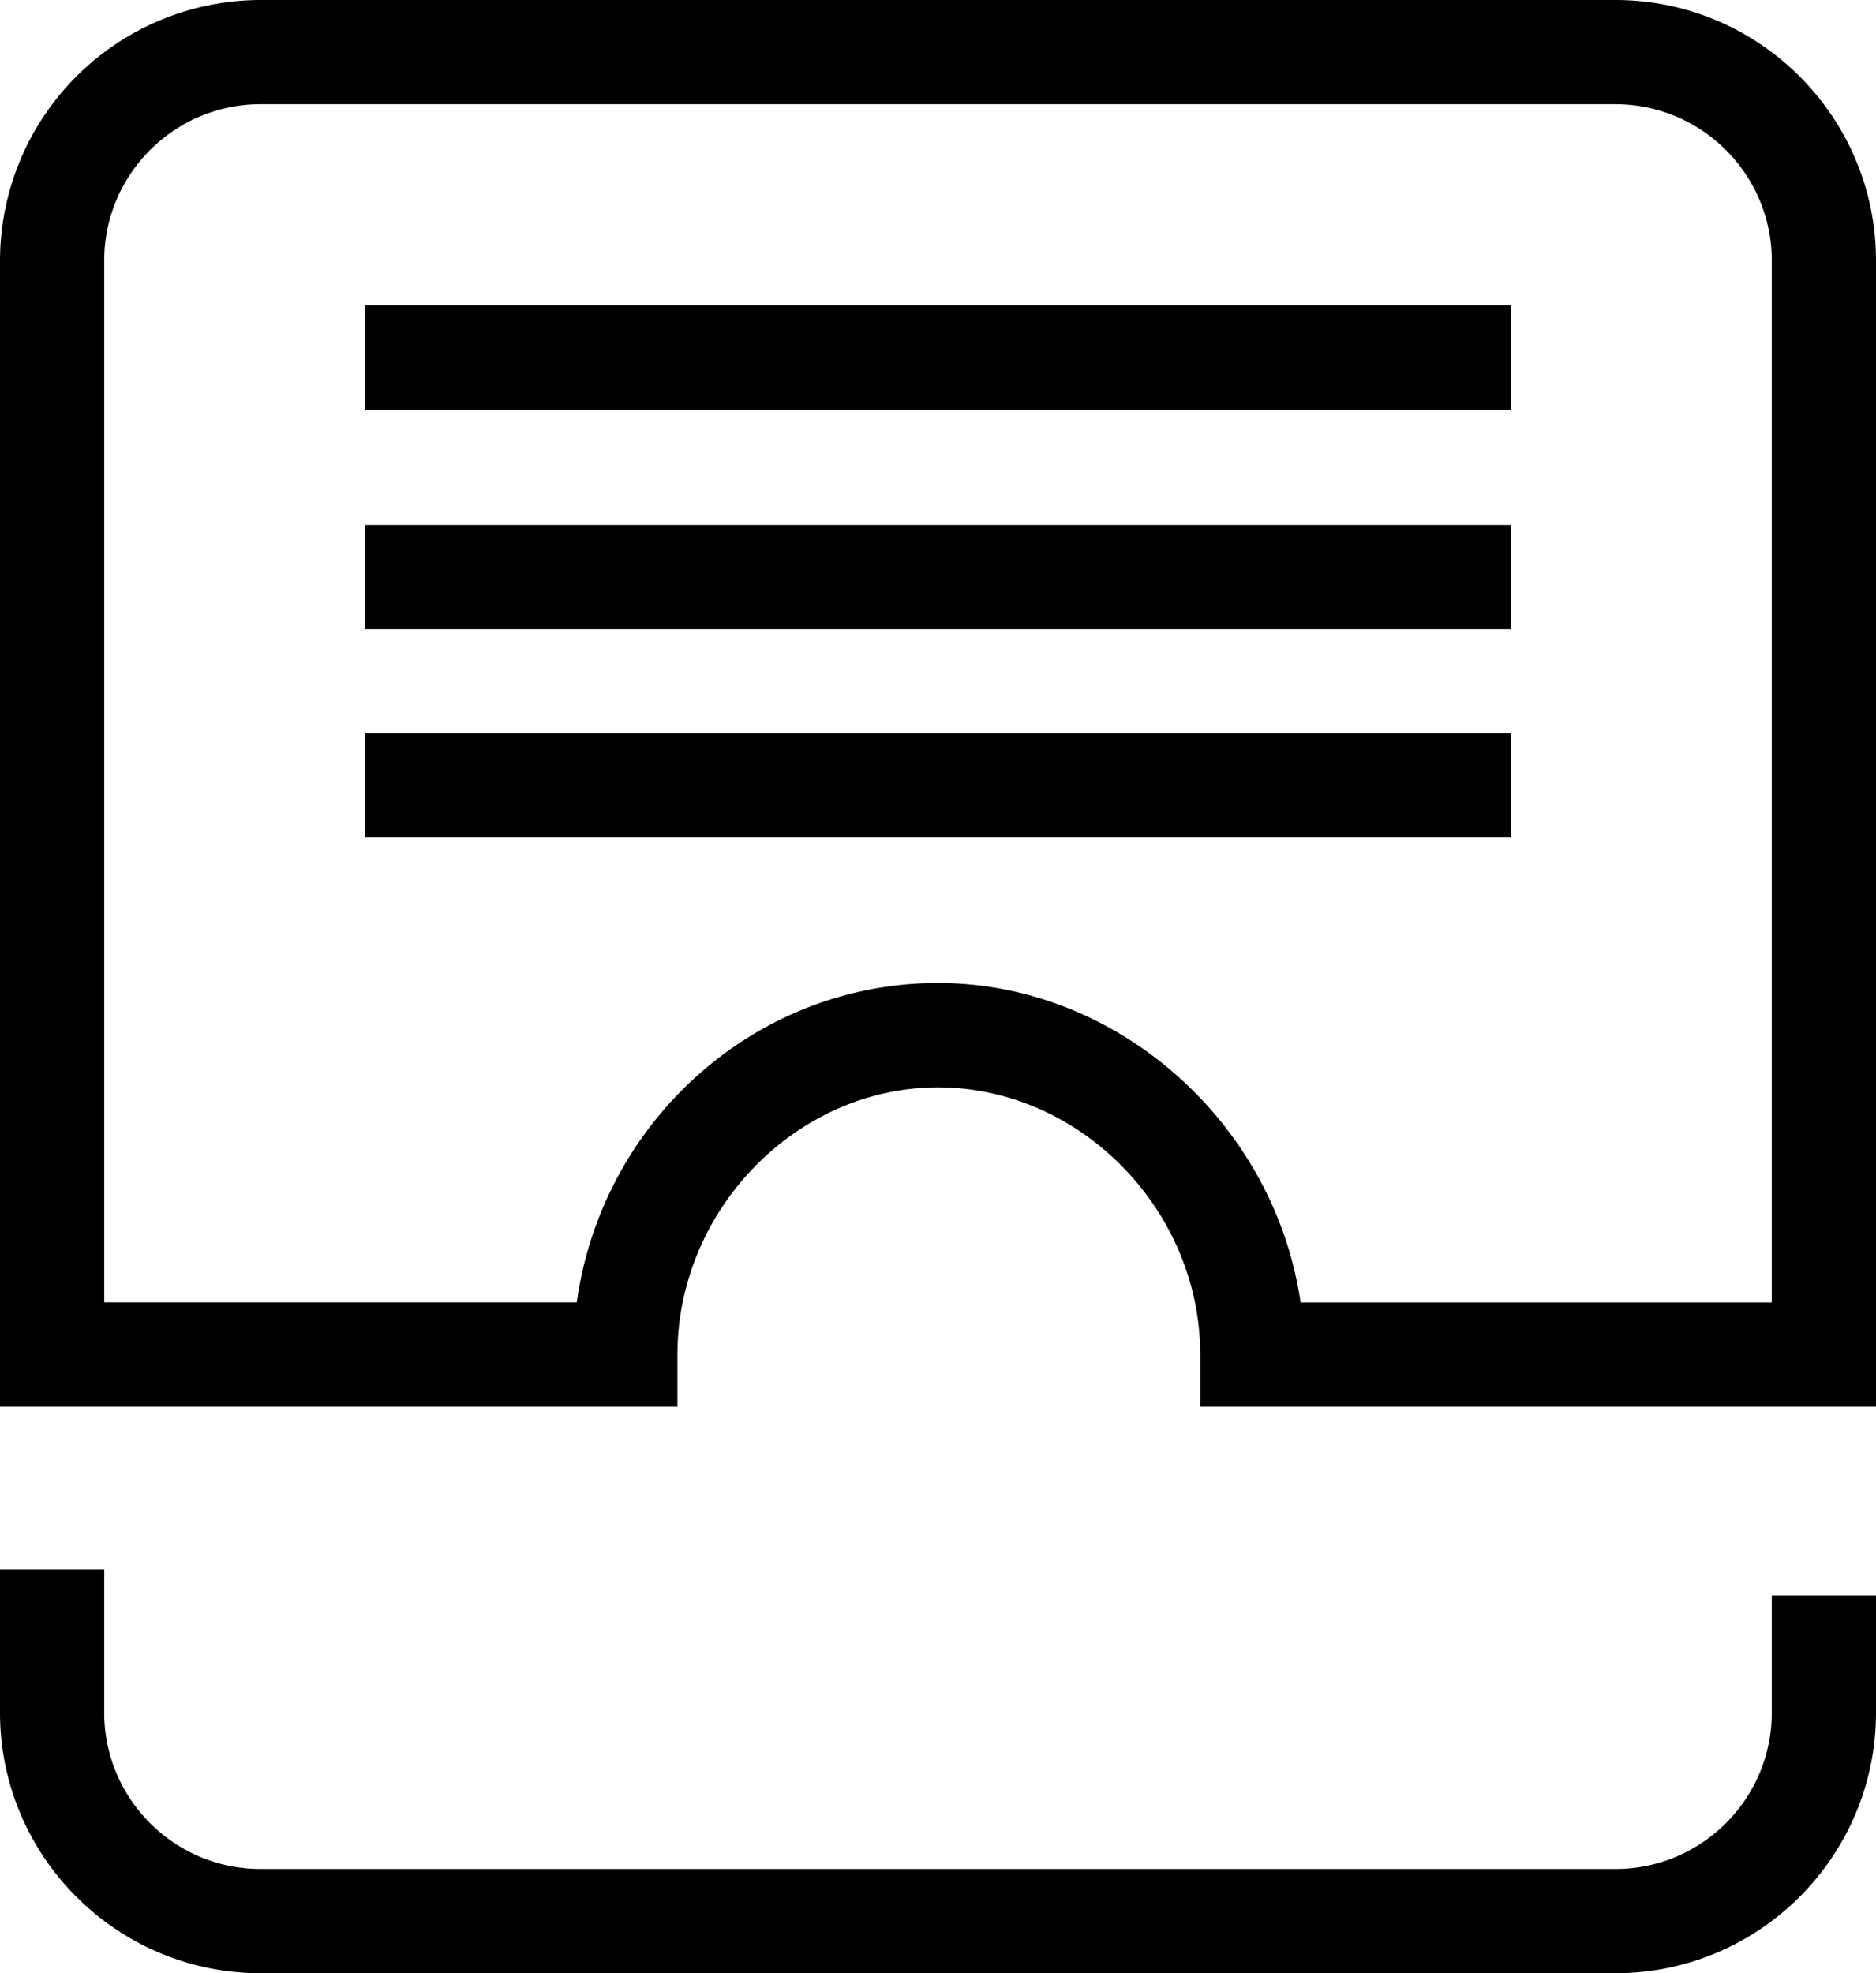<svg xmlns="http://www.w3.org/2000/svg" viewBox="0 0 18 18.931"><path d="M14.5 3.931h-11v-1h11v1zm0 1.104h-11v1h11v-1zM18 2.5C18 1.122 16.879 0 15.5 0h-13A2.503 2.503 0 0 0 0 2.5v10.996h6.5v-.5c0-1.391 1.145-2.564 2.5-2.564 1.363 0 2.516 1.174 2.516 2.564v.5H18V2.5zM9 9.431c-1.763 0-3.226 1.335-3.466 3.064H1V2.5C1 1.673 1.673 1 2.5 1h13c.827 0 1.5.673 1.5 1.5v9.996h-4.521C12.231 10.79 10.738 9.431 9 9.431zm9 7v-1.125h-1v1.125c0 .827-.673 1.5-1.5 1.5h-13c-.827 0-1.5-.673-1.5-1.5v-1.375H0v1.375c0 1.379 1.122 2.5 2.5 2.5h13c1.379 0 2.5-1.121 2.5-2.5zm-3.5-9.396h-11v1h11v-1z"/></svg>